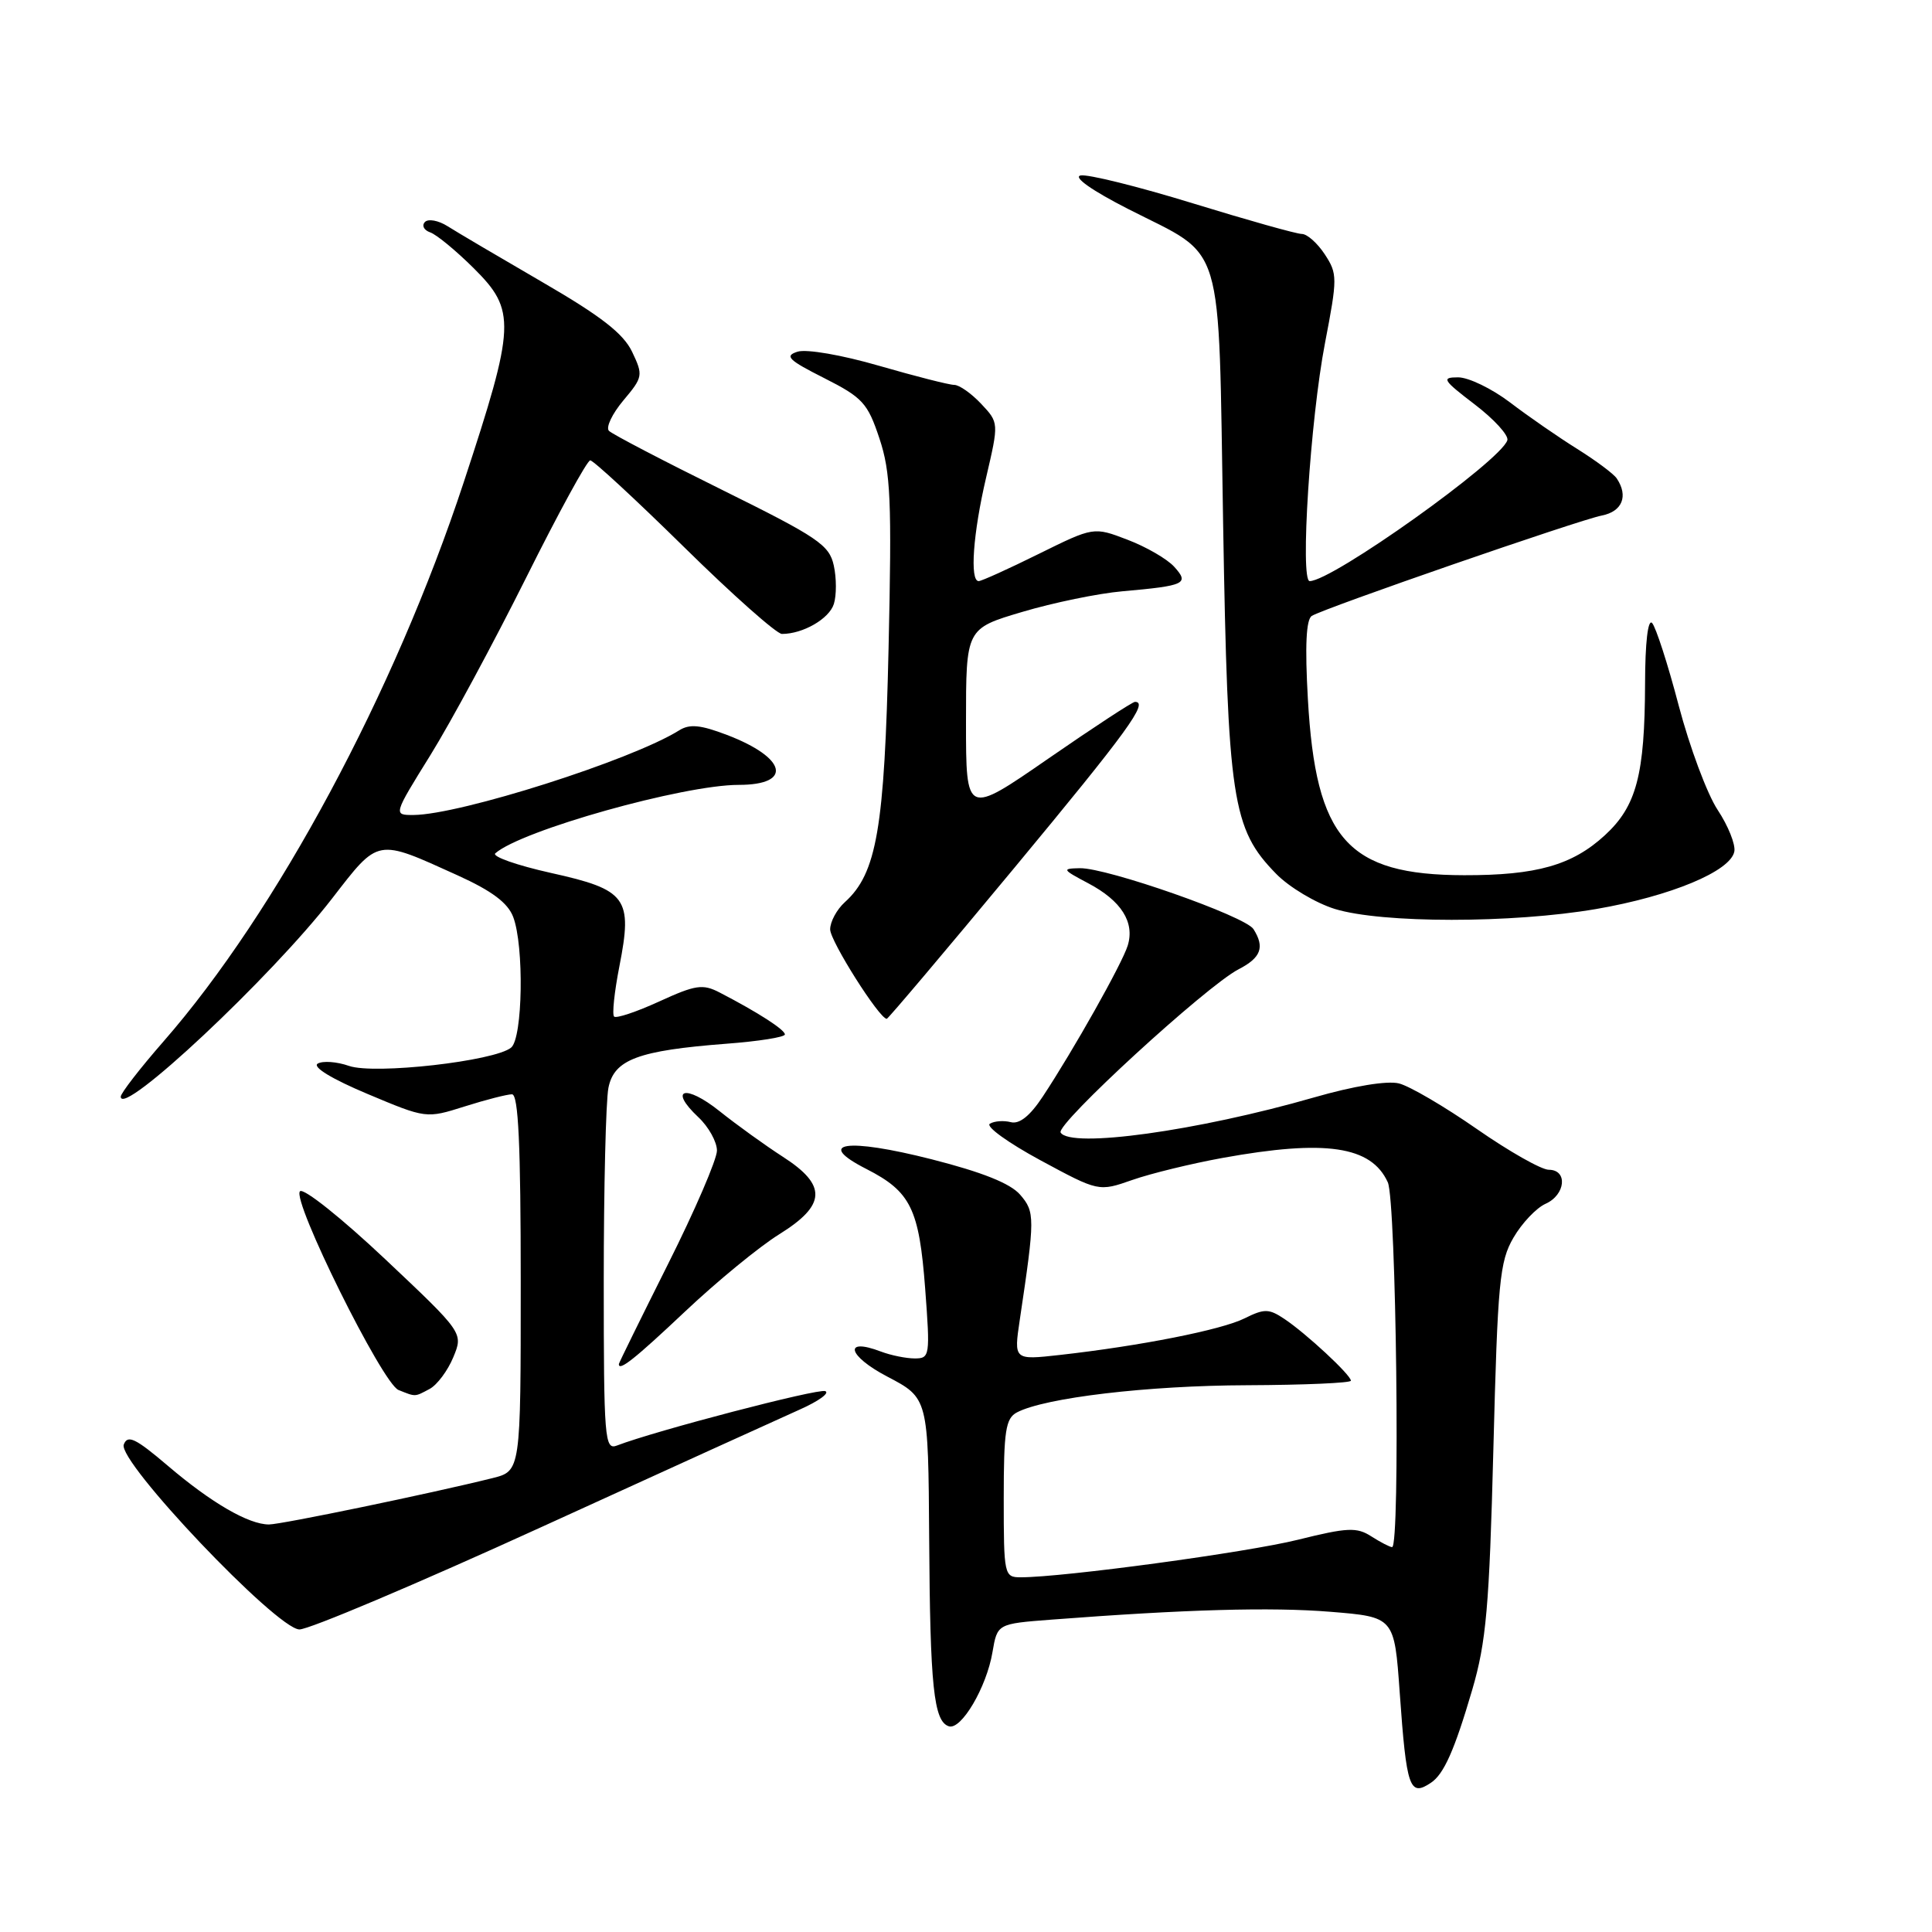 <?xml version="1.0" encoding="UTF-8" standalone="no"?>
<!DOCTYPE svg PUBLIC "-//W3C//DTD SVG 1.1//EN" "http://www.w3.org/Graphics/SVG/1.1/DTD/svg11.dtd" >
<svg xmlns="http://www.w3.org/2000/svg" xmlns:xlink="http://www.w3.org/1999/xlink" version="1.1" viewBox="0 0 256 256">
 <g >
 <path fill="currentColor"
d=" M 189.60 236.23 C 191.32 235.09 192.73 231.91 195.08 223.90 C 196.93 217.57 197.34 212.97 197.88 192.00 C 198.45 169.85 198.70 167.16 200.54 164.00 C 201.66 162.07 203.57 160.06 204.79 159.51 C 207.45 158.33 207.77 155.00 205.22 155.00 C 204.25 155.00 199.96 152.57 195.69 149.60 C 191.42 146.63 186.78 143.91 185.37 143.56 C 183.82 143.17 179.37 143.90 174.10 145.42 C 158.67 149.86 141.85 152.19 140.54 150.07 C 139.87 148.98 159.84 130.65 164.11 128.44 C 167.10 126.90 167.61 125.51 166.09 123.11 C 165.01 121.40 146.69 114.98 143.09 115.04 C 140.67 115.09 140.74 115.21 144.22 117.05 C 148.58 119.36 150.38 122.20 149.43 125.29 C 148.69 127.69 142.21 139.20 138.16 145.32 C 136.47 147.88 135.07 148.99 133.93 148.69 C 132.99 148.45 131.75 148.54 131.16 148.90 C 130.58 149.26 133.59 151.43 137.84 153.73 C 145.58 157.91 145.58 157.91 150.04 156.35 C 152.49 155.49 157.88 154.18 162.00 153.43 C 175.64 150.96 181.70 151.85 183.89 156.66 C 185.01 159.12 185.56 205.00 184.46 205.00 C 184.17 205.00 182.93 204.36 181.71 203.58 C 179.78 202.34 178.56 202.39 172.00 204.02 C 165.25 205.70 140.91 209.00 135.25 209.00 C 133.06 209.00 133.00 208.72 133.00 198.54 C 133.00 189.58 133.25 187.94 134.75 187.15 C 138.47 185.20 152.09 183.59 165.25 183.55 C 172.81 183.52 179.00 183.25 179.00 182.95 C 179.00 182.19 173.05 176.67 170.18 174.76 C 168.13 173.39 167.53 173.39 164.91 174.69 C 161.87 176.21 151.13 178.34 140.42 179.54 C 134.33 180.22 134.33 180.22 135.13 174.86 C 137.15 161.33 137.15 160.59 135.17 158.30 C 133.87 156.80 130.15 155.32 123.44 153.61 C 112.15 150.74 107.90 151.38 114.81 154.90 C 120.68 157.90 121.79 160.16 122.59 170.75 C 123.26 179.67 123.21 180.00 121.21 180.00 C 120.07 180.00 118.05 179.59 116.73 179.09 C 111.69 177.17 112.31 179.65 117.56 182.40 C 123.00 185.25 123.00 185.25 123.12 203.87 C 123.24 223.48 123.72 228.08 125.72 228.74 C 127.36 229.29 130.73 223.57 131.51 218.91 C 132.15 215.16 132.15 215.16 139.32 214.61 C 157.10 213.25 168.43 212.93 176.28 213.57 C 184.76 214.26 184.76 214.26 185.47 224.28 C 186.37 236.95 186.77 238.12 189.60 236.23 Z  M 71.66 202.38 C 88.07 194.89 103.53 187.86 106.00 186.76 C 108.47 185.66 109.98 184.57 109.35 184.33 C 108.36 183.96 86.81 189.59 81.75 191.54 C 80.12 192.17 80.00 190.73 80.00 169.73 C 80.00 157.37 80.28 145.85 80.62 144.14 C 81.37 140.39 84.56 139.20 96.25 138.30 C 100.51 137.98 104.00 137.43 104.00 137.07 C 104.00 136.44 100.41 134.13 95.37 131.52 C 93.12 130.35 92.18 130.49 87.35 132.70 C 84.34 134.08 81.64 134.98 81.37 134.70 C 81.09 134.42 81.41 131.43 82.07 128.05 C 83.85 118.98 83.07 117.90 73.01 115.67 C 68.48 114.66 65.16 113.49 65.63 113.07 C 69.05 110.04 90.53 104.00 97.89 104.00 C 105.09 104.00 104.24 100.40 96.32 97.38 C 92.80 96.04 91.38 95.90 89.97 96.79 C 83.66 100.73 60.97 107.95 54.80 107.99 C 52.10 108.00 52.10 108.00 57.03 100.06 C 59.74 95.69 65.44 85.11 69.71 76.56 C 73.98 68.00 77.80 61.00 78.21 61.00 C 78.62 61.00 84.22 66.18 90.65 72.50 C 97.08 78.83 102.91 84.00 103.61 84.00 C 106.39 84.00 109.87 82.00 110.49 80.03 C 110.85 78.89 110.85 76.59 110.48 74.93 C 109.89 72.21 108.40 71.20 95.66 64.90 C 87.87 61.05 81.14 57.54 80.69 57.09 C 80.25 56.65 81.11 54.84 82.59 53.07 C 85.20 49.97 85.24 49.73 83.76 46.62 C 82.60 44.19 79.64 41.89 71.86 37.38 C 66.16 34.07 60.51 30.74 59.30 29.97 C 58.08 29.20 56.73 28.96 56.30 29.42 C 55.86 29.89 56.17 30.50 57.00 30.79 C 57.83 31.07 60.41 33.20 62.75 35.52 C 68.41 41.14 68.32 43.03 61.44 63.92 C 52.27 91.75 36.65 120.85 21.67 137.99 C 18.55 141.56 16.00 144.86 16.00 145.31 C 16.00 148.17 35.95 129.47 44.00 119.06 C 50.24 111.00 49.81 111.08 60.64 115.99 C 65.18 118.05 67.29 119.63 68.00 121.50 C 69.46 125.34 69.27 137.53 67.73 138.81 C 65.56 140.61 49.62 142.41 46.25 141.24 C 44.62 140.67 42.75 140.54 42.09 140.94 C 41.38 141.39 44.00 142.98 48.69 144.95 C 56.47 148.22 56.47 148.22 61.57 146.61 C 64.38 145.72 67.20 145.00 67.84 145.00 C 68.69 145.00 69.00 151.67 69.00 169.96 C 69.00 194.92 69.00 194.92 65.25 195.86 C 57.10 197.89 37.27 202.00 35.64 202.00 C 32.94 202.00 28.00 199.13 22.26 194.24 C 17.95 190.57 16.91 190.07 16.40 191.41 C 15.55 193.63 36.59 215.79 39.66 215.91 C 40.85 215.96 55.25 209.87 71.66 202.38 Z  M 56.93 184.04 C 57.92 183.51 59.33 181.62 60.06 179.85 C 61.40 176.62 61.40 176.62 51.00 166.81 C 45.28 161.42 40.22 157.38 39.75 157.85 C 38.61 158.99 50.67 183.32 52.80 184.18 C 55.12 185.11 54.92 185.11 56.93 184.04 Z  M 90.81 173.75 C 95.04 169.76 100.64 165.17 103.25 163.55 C 109.48 159.68 109.61 157.06 103.75 153.29 C 101.41 151.78 97.63 149.06 95.34 147.23 C 90.81 143.61 88.52 144.26 92.53 148.03 C 93.89 149.30 95.00 151.30 95.00 152.46 C 95.00 153.61 92.08 160.40 88.50 167.53 C 84.93 174.66 82.00 180.61 82.00 180.75 C 81.99 181.75 84.11 180.07 90.81 173.75 Z  M 134.41 114.99 C 149.45 96.85 152.25 93.00 150.39 93.00 C 150.06 93.00 144.88 96.39 138.89 100.53 C 128.00 108.06 128.00 108.06 128.00 95.68 C 128.00 83.29 128.00 83.29 135.46 81.08 C 139.56 79.86 145.52 78.63 148.71 78.35 C 157.07 77.61 157.62 77.34 155.59 75.10 C 154.66 74.07 151.88 72.46 149.41 71.52 C 144.92 69.80 144.92 69.80 137.63 73.40 C 133.63 75.38 130.05 77.00 129.68 77.00 C 128.48 77.00 128.93 70.68 130.67 63.26 C 132.36 56.01 132.36 56.01 130.01 53.51 C 128.71 52.13 127.11 51.00 126.44 51.00 C 125.77 51.00 121.30 49.86 116.49 48.47 C 111.53 47.03 106.86 46.23 105.68 46.60 C 103.91 47.16 104.45 47.70 109.21 50.10 C 114.31 52.68 114.97 53.41 116.53 58.10 C 118.02 62.58 118.18 66.28 117.74 85.88 C 117.20 109.78 116.18 115.72 111.94 119.55 C 110.87 120.52 110.00 122.14 110.00 123.15 C 110.00 124.69 116.52 135.00 117.50 135.00 C 117.67 135.00 125.28 126.00 134.41 114.99 Z  M 211.50 120.45 C 221.37 118.75 229.33 115.44 229.81 112.82 C 229.98 111.89 228.99 109.42 227.60 107.32 C 226.21 105.22 223.89 99.00 222.44 93.50 C 221.00 88.00 219.40 83.07 218.91 82.55 C 218.36 81.98 217.99 85.17 217.98 90.55 C 217.94 102.67 216.85 106.82 212.65 110.68 C 208.33 114.65 203.58 115.99 194.00 115.97 C 178.54 115.94 174.35 111.21 173.30 92.62 C 172.90 85.58 173.07 82.08 173.82 81.61 C 175.52 80.56 209.15 68.92 212.25 68.31 C 214.96 67.78 215.79 65.73 214.23 63.40 C 213.83 62.79 211.47 61.04 209.00 59.49 C 206.53 57.95 202.52 55.18 200.11 53.34 C 197.69 51.50 194.59 50.00 193.21 50.00 C 190.95 50.00 191.17 50.35 195.41 53.59 C 197.99 55.56 199.94 57.70 199.73 58.34 C 198.83 61.11 176.53 77.00 173.54 77.00 C 172.24 77.00 173.62 55.57 175.57 45.45 C 177.23 36.82 177.23 36.28 175.54 33.70 C 174.57 32.22 173.20 31.00 172.50 31.00 C 171.80 31.00 165.30 29.17 158.05 26.94 C 150.80 24.71 144.11 23.05 143.18 23.25 C 142.17 23.47 144.68 25.24 149.50 27.70 C 162.44 34.30 161.41 30.89 162.07 69.35 C 162.69 106.10 163.25 109.81 169.10 115.79 C 170.83 117.56 174.33 119.65 176.87 120.44 C 183.11 122.36 200.35 122.36 211.50 120.45 Z "/>
</g>
</svg>